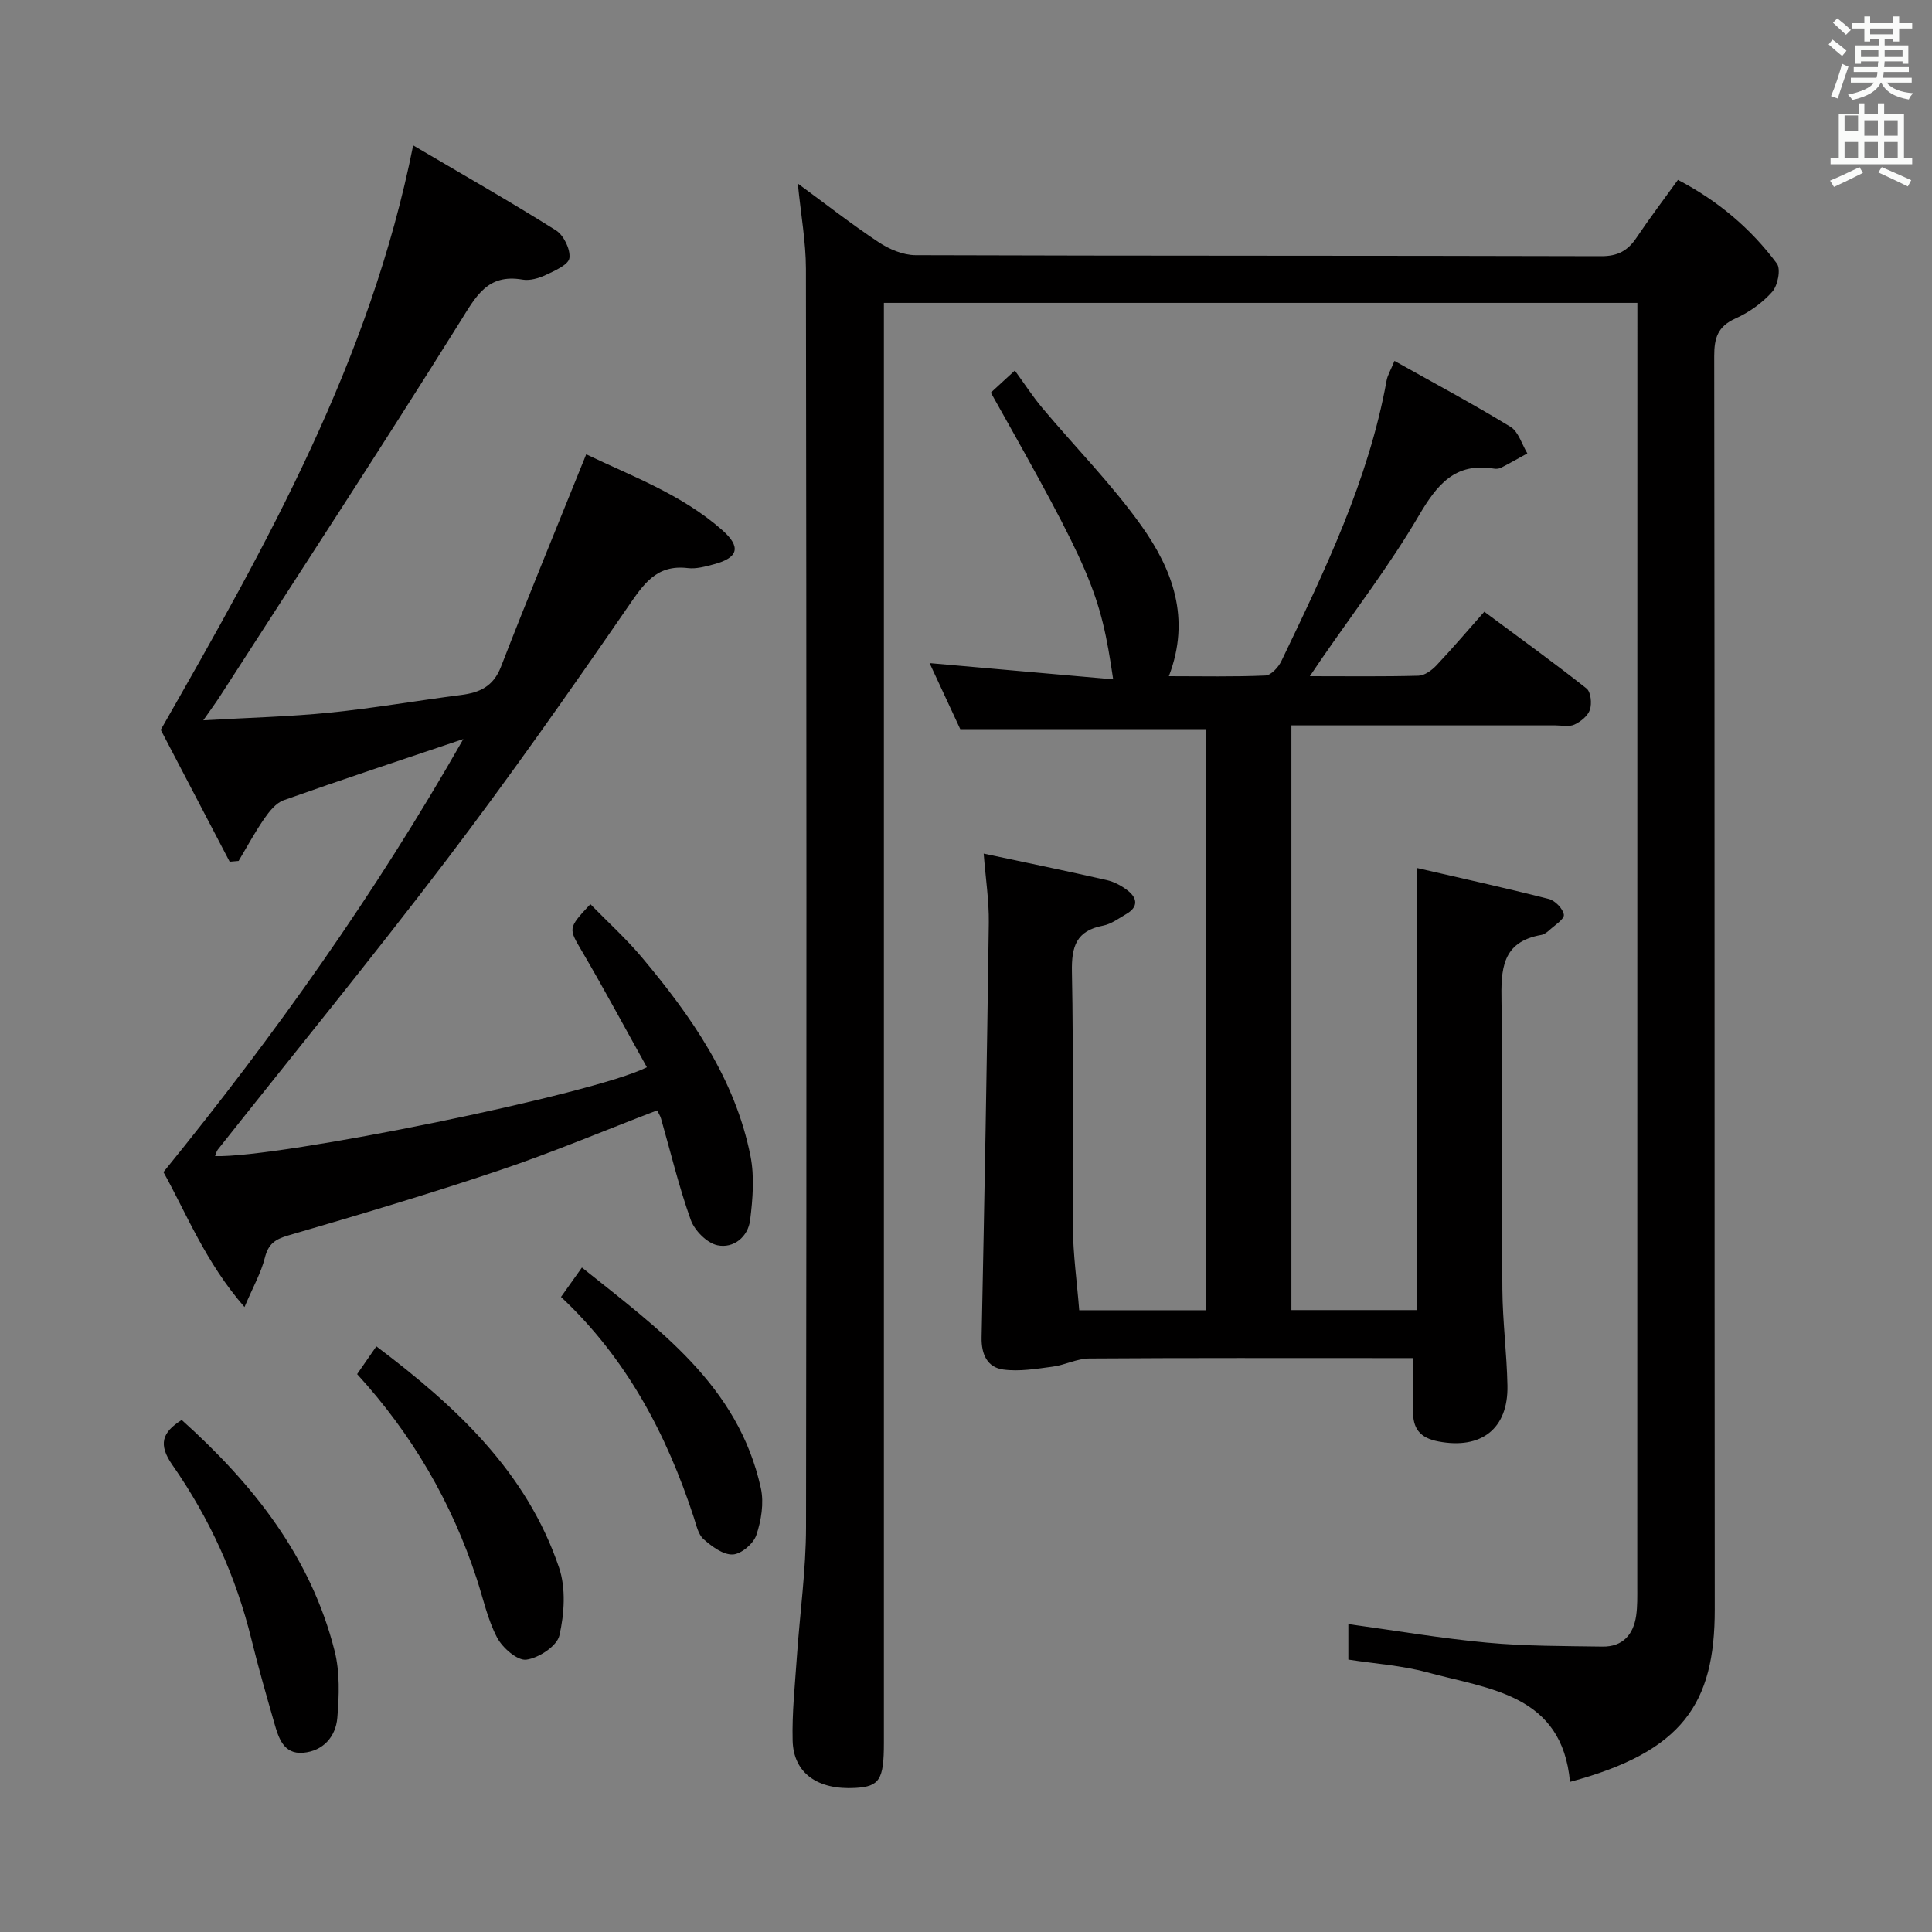 <svg enable-background="new 0 0 400 400" viewBox="0 0 400 400" xmlns="http://www.w3.org/2000/svg"><rect x="0" y="0" width="400" height="400" fill="#808080" stroke="none"/><path d="m378.6 9.2.8-1c.9.7 1.9 1.4 2.9 2.3l-.9 1.1c-1.1-.9-2-1.7-2.8-2.4zm.5 10.7c.9-2.1 1.6-4.3 2.3-6.7.4.2.8.4 1.3.6-.7 2.1-1.5 4.3-2.2 6.6zm.4-15.2.9-.9c1 .8 2 1.6 2.8 2.4l-1 1c-1-.9-1.9-1.8-2.7-2.5zm12.5-1.3h1.2v1.4h2.7v1.1h-2.7v2.7h-1.2v-.5h-1.8v1.3h4.9v3.8h-1.2v-.5h-3.7c0 .4-.1.9-.1 1.2h5.1v1h-5.2c0 .5-.1.9-.2 1.2h6v1h-5.2c1.1 1.3 2.9 2 5.5 2.2-.4.4-.7.8-.9 1.3-2.9-.5-4.8-1.6-5.7-3.5h-.1c-.8 1.7-2.7 2.9-5.9 3.6-.2-.4-.6-.8-.9-1.1 2.8-.6 4.6-1.4 5.4-2.5h-4.8v-1h5.3c.1-.3.2-.7.2-1.2h-4.9v-1h5c0-.4 0-.8.1-1.2h-3.6v.5h-1.2v-3.8h4.9v-1.3h-1.8v.5h-1.2v-2.7h-2.6v-1.1h2.6v-1.4h1.2v1.4h4.7v-1.4zm-6.7 8.4h3.6c0-.4 0-.9 0-1.4h-3.6zm1.9-4.7h4.7v-1.2h-4.7zm6.7 3.3h-3.7v1.4h3.7z" fill="#fafbfa"/><path d="m384.7 21.4h1.3v2.2h2.8v-2.2h1.3v2.2h4.1v9.1h1.7v1.3h-16.9v-1.3h1.7v-9.1h4.1v-2.2zm.3 13.2.7 1.2c-1.8.9-3.8 1.9-6 2.9-.2-.4-.5-.8-.8-1.3 2.4-1 4.4-2 6.1-2.8zm-3.1-7.5h2.8v-3.2h-2.8v4.2zm0 5.6h2.8v-3.3h-2.8zm4.1-4.6h2.8v-3.2h-2.8zm0 4.6h2.8v-3.3h-2.8zm3.6 1.9c2.1.9 4.1 1.8 6.1 2.7l-.7 1.3c-2.2-1.1-4.2-2-6.1-2.9zm3.3-9.7h-2.8v3.2h2.8zm-2.8 7.8h2.8v-3.3h-2.8z" fill="#fafbfa"/><g fill="#010000"><path d="m339 62.71c-52.36 0-103.96 0-156 0v6.19 291.99c0 7.56-.91 8.99-5.9 9.28-7.8.45-12.81-3.04-12.99-9.77-.15-5.79.49-11.62.88-17.42.61-8.95 1.88-17.89 1.89-26.83.13-86.83.1-173.66-.02-260.49-.01-5.59-1.04-11.17-1.68-17.66 5.86 4.3 11.15 8.45 16.74 12.15 2.19 1.45 5.06 2.67 7.62 2.68 47.33.16 94.66.07 141.99.21 3.46.01 5.52-1.17 7.32-3.87 2.68-4 5.6-7.84 8.55-11.93 8.26 4.31 15.08 10.06 20.48 17.32.86 1.15.2 4.54-.96 5.85-2.04 2.31-4.78 4.26-7.61 5.53-3.67 1.65-4.41 4.04-4.4 7.79.11 86.5.04 172.99.11 259.49.02 19.53-6.67 29.45-29.97 35.7-1.65-18.16-16.67-19.18-29.57-22.68-5.22-1.42-10.73-1.77-16.32-2.64 0-2.47 0-4.89 0-7.35 9.71 1.33 19.17 2.96 28.69 3.84 7.93.74 15.95.7 23.93.82 4.16.06 6.4-2.46 6.97-6.41.28-1.97.23-3.99.23-5.99.02-87.01.02-174.01.02-261 0-1.48 0-2.96 0-4.8z"/><path d="m267.37 271.24h26.04c0-30.3 0-60.49 0-91.52 9.05 2.09 18.18 4.09 27.24 6.4 1.31.33 2.95 2.02 3.13 3.26.13.91-1.86 2.16-2.98 3.18-.48.44-1.09.9-1.7 1.01-8.21 1.44-8.35 7.16-8.23 13.91.35 19.82.03 39.65.18 59.48.05 6.64.92 13.27 1.05 19.91.18 8.98-5.46 13.25-14.28 11.57-3.91-.74-5.37-2.74-5.25-6.48.1-3.32.02-6.64.02-10.78-1.61 0-3.35 0-5.1 0-20.66 0-41.32-.06-61.98.08-2.52.02-5 1.35-7.55 1.69-3.39.45-6.91 1.05-10.24.6-3.31-.45-4.56-3.14-4.49-6.65.59-28.62 1.11-57.23 1.49-85.85.06-4.58-.66-9.17-1.06-14.32 9 1.91 17.27 3.61 25.5 5.49 1.56.36 3.12 1.21 4.39 2.21 1.95 1.56 2.1 3.37-.3 4.77-1.58.92-3.17 2.12-4.89 2.45-5.53 1.06-6.53 4.3-6.43 9.54.36 17.65.03 35.32.2 52.98.05 5.6.84 11.19 1.31 17.1h26.22c0-40.3 0-80.36 0-120.31-16.75 0-33.31 0-50.85 0-1.73-3.72-3.92-8.45-6.35-13.67 12.98 1.15 25.38 2.25 38.01 3.36-2.67-18.13-4.44-22.24-25.33-59.36 1.07-.98 2.26-2.08 4.97-4.57 1.98 2.71 3.69 5.36 5.7 7.76 6.84 8.15 14.39 15.78 20.53 24.41 6.37 8.96 10.27 19.08 5.66 31.11 6.9 0 13.46.15 20-.14 1.16-.05 2.68-1.71 3.29-2.98 8.98-18.72 18.05-37.41 21.79-58.1.2-1.09.83-2.1 1.63-4.06 8.22 4.61 16.25 8.91 24.01 13.64 1.67 1.02 2.36 3.63 3.5 5.51-1.8.99-3.59 2.02-5.42 2.96-.42.22-1 .28-1.47.2-8.11-1.34-11.82 3.32-15.6 9.76-6.04 10.3-13.38 19.84-20.17 29.71-.63.92-1.25 1.84-2.37 3.5 8 0 15.25.1 22.49-.1 1.26-.03 2.74-1.11 3.69-2.11 3.31-3.5 6.43-7.18 9.94-11.14 7.75 5.76 14.58 10.68 21.17 15.9.89.71 1.12 3.09.7 4.38-.41 1.27-1.89 2.47-3.2 3.08-1.1.52-2.62.17-3.95.17-16.33.01-32.66 0-48.99 0-1.8 0-3.59 0-5.67 0z"/><path d="m95.93 153.01c-13.34 4.5-25.32 8.45-37.2 12.67-1.6.57-2.98 2.32-4.02 3.82-1.94 2.8-3.56 5.82-5.31 8.75-.62.05-1.23.11-1.85.16-4.94-9.46-9.89-18.92-14.27-27.31 22.08-38.65 43.33-76.32 52.26-121 10.27 6.05 20.05 11.61 29.56 17.59 1.61 1.01 3.03 3.93 2.79 5.74-.18 1.37-3.01 2.62-4.87 3.49-1.46.69-3.31 1.23-4.84.97-7.27-1.26-9.64 3.48-12.92 8.72-16.3 26.07-33.14 51.81-49.79 77.66-.79 1.22-1.66 2.39-3.38 4.86 9.55-.55 17.92-.75 26.23-1.59 9.07-.92 18.08-2.49 27.13-3.65 3.86-.49 6.68-1.76 8.26-5.82 5.64-14.54 11.59-28.95 17.66-44.01 9.22 4.45 19.68 8.22 28.14 15.67 3.99 3.52 3.37 5.74-1.68 7.09-1.76.47-3.66 1.01-5.41.8-6.6-.8-9.23 3.41-12.51 8.16-12.17 17.67-24.52 35.24-37.5 52.32-15.4 20.26-31.52 39.96-47.32 59.92-.28.35-.36.85-.56 1.34 13.18.42 78.53-12.84 89.4-18.4-4.44-7.96-8.73-15.98-13.32-23.81-2.92-4.98-3.12-4.87 1.62-9.95 3.57 3.66 7.38 7.11 10.66 11.01 10.23 12.19 19.31 25.15 22.49 41.13.85 4.26.47 8.89-.07 13.26-.44 3.5-3.44 5.92-6.77 5.22-2.16-.45-4.73-3.04-5.52-5.24-2.46-6.85-4.15-13.98-6.16-20.99-.17-.6-.54-1.14-.81-1.7-11 4.21-21.67 8.72-32.62 12.4-14.45 4.87-29.08 9.22-43.73 13.49-2.78.81-4.15 1.77-4.87 4.64-.78 3.12-2.44 6.02-4.21 10.19-8.07-9.24-12.05-19.45-16.78-27.94 23.06-28.38 43.78-57.5 62.09-89.66z"/><path d="m73.94 284.5c1.24-1.8 2.44-3.53 3.98-5.75 16.5 12.44 31.11 25.97 37.83 45.82 1.44 4.26 1.09 9.56.07 14.03-.5 2.2-4.29 4.69-6.86 5.02-1.84.24-4.92-2.45-6.04-4.57-1.97-3.75-2.87-8.06-4.21-12.15-5.18-15.84-13.38-29.93-24.77-42.4z"/><path d="m37.62 293.99c14.68 13.18 26.72 28.23 31.66 47.83 1.11 4.39.94 9.25.56 13.82-.32 3.91-2.92 6.89-7.07 7.25-4.07.35-5.1-3.09-5.98-6.16-1.65-5.74-3.3-11.48-4.72-17.27-3.2-13.08-8.7-25.15-16.36-36.12-2.98-4.27-2.19-6.77 1.91-9.35z"/><path d="m116.15 268.52c1.36-1.91 2.59-3.65 4.33-6.09 15.87 12.72 32.37 24.38 37.05 45.69.67 3.06.08 6.68-.94 9.71-.6 1.78-3.14 3.94-4.88 4.01-2 .09-4.34-1.67-6.04-3.17-1.12-.99-1.5-2.91-2.01-4.47-5.65-17.28-13.94-32.96-27.51-45.68z"/></g></svg>